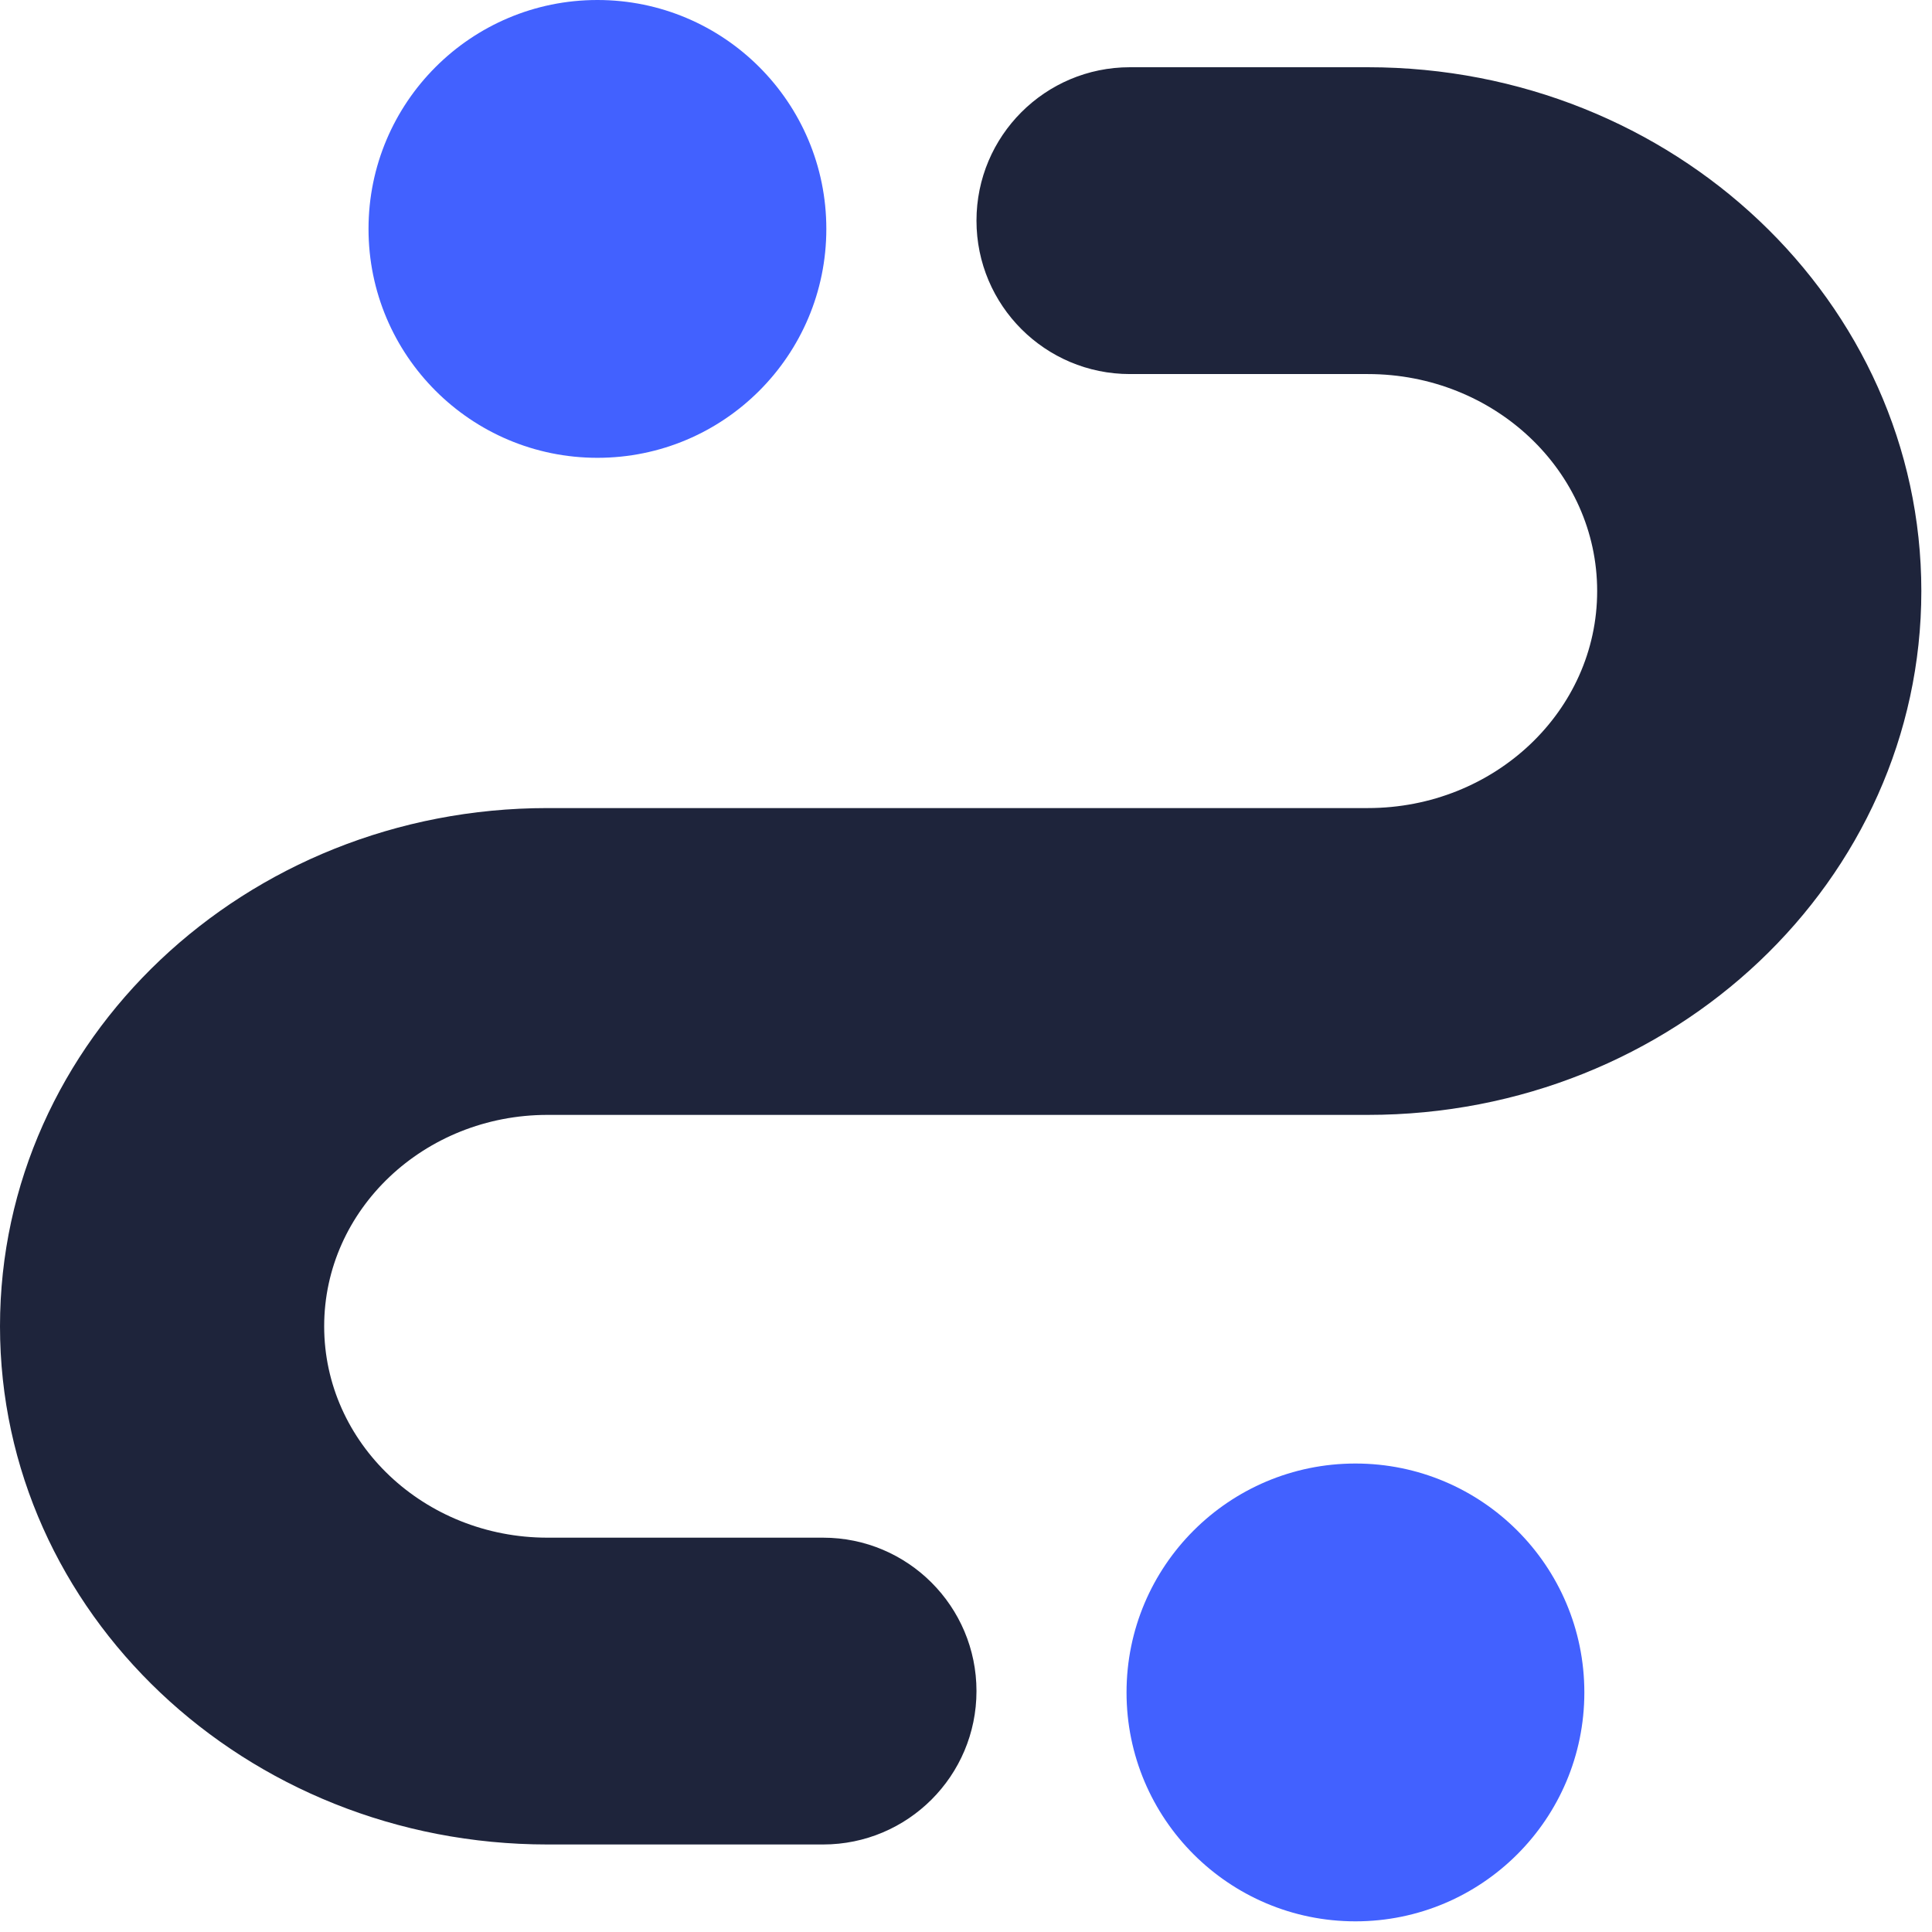 <svg width="106" height="106" viewBox="0 0 106 106" fill="none" xmlns="http://www.w3.org/2000/svg">
<g clip-path="url(#clip0_3039_190)">
<path fill-rule="evenodd" clip-rule="evenodd" d="M87.629 32.429C87.629 25.853 81.997 20.523 75.049 20.523L61.992 20.523C57.343 20.523 53.575 16.754 53.575 12.106V12.106C53.575 7.458 57.343 3.689 61.992 3.689L75.049 3.689C91.82 3.689 105.415 16.557 105.415 32.429C105.415 48.301 91.82 61.169 75.049 61.169L30.041 61.169C23.273 61.169 17.786 66.361 17.786 72.767C17.786 79.173 23.273 84.365 30.041 84.365L45.159 84.365C49.807 84.365 53.575 88.134 53.575 92.782V92.782C53.575 97.43 49.807 101.198 45.159 101.198L30.041 101.198C13.45 101.198 1.86418e-05 88.469 1.93282e-05 72.767C2.00146e-05 57.065 13.45 44.335 30.041 44.335L75.049 44.335C81.997 44.335 87.629 39.005 87.629 32.429Z" fill="#1E243B"/>
<circle cx="74.367" cy="92.856" r="12.559" transform="rotate(90 74.367 92.856)" fill="#4261FF"/>
<circle cx="32.778" cy="12.559" r="12.559" transform="rotate(90 32.778 12.559)" fill="#4261FF"/>
</g>
<defs>
<clipPath id="clip0_3039_190">
<rect width="105.415" height="105.415" fill="white"/>
</clipPath>
</defs>
</svg>
